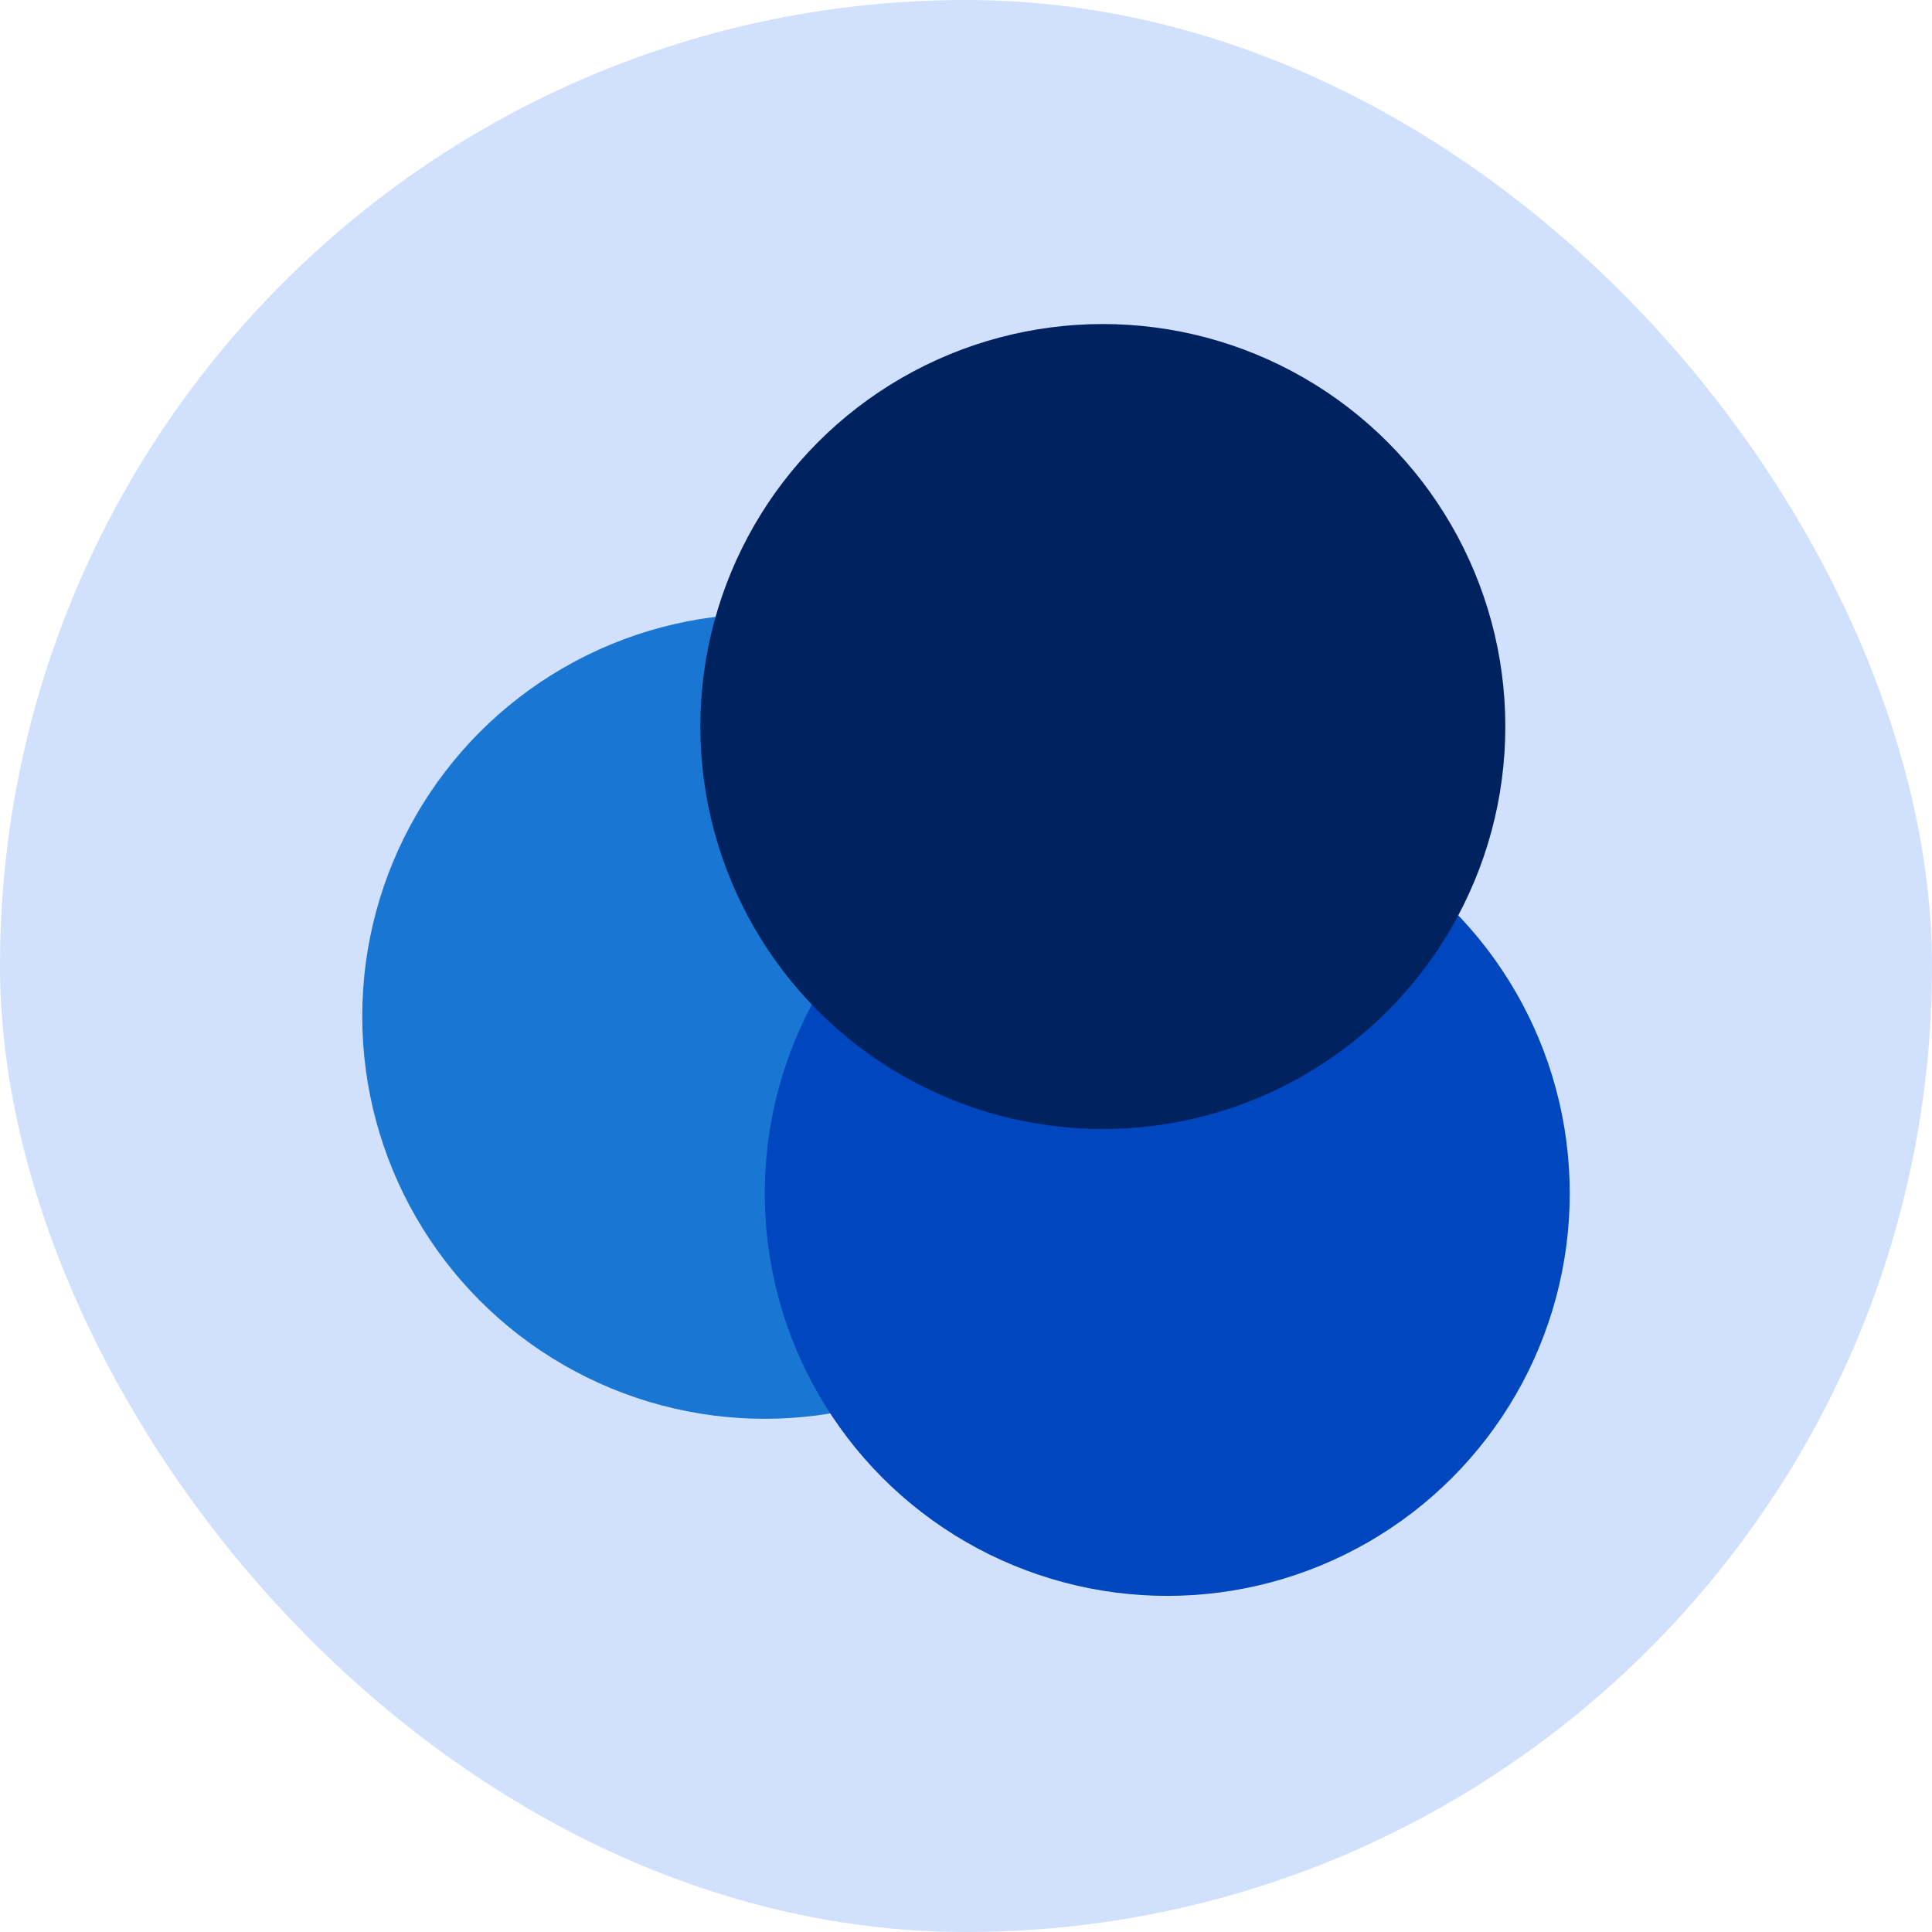 <svg width="64" height="64" viewBox="0 0 64 64" fill="none" xmlns="http://www.w3.org/2000/svg">
<rect width="64" height="64" rx="32" fill="#D1E1FD"/>
<circle cx="25.333" cy="33.667" r="13.333" fill="#1976D2"/>
<circle cx="38.667" cy="39.533" r="13.333" fill="#0046BF"/>
<circle cx="36.533" cy="24.067" r="13.333" fill="#002360"/>
</svg>
